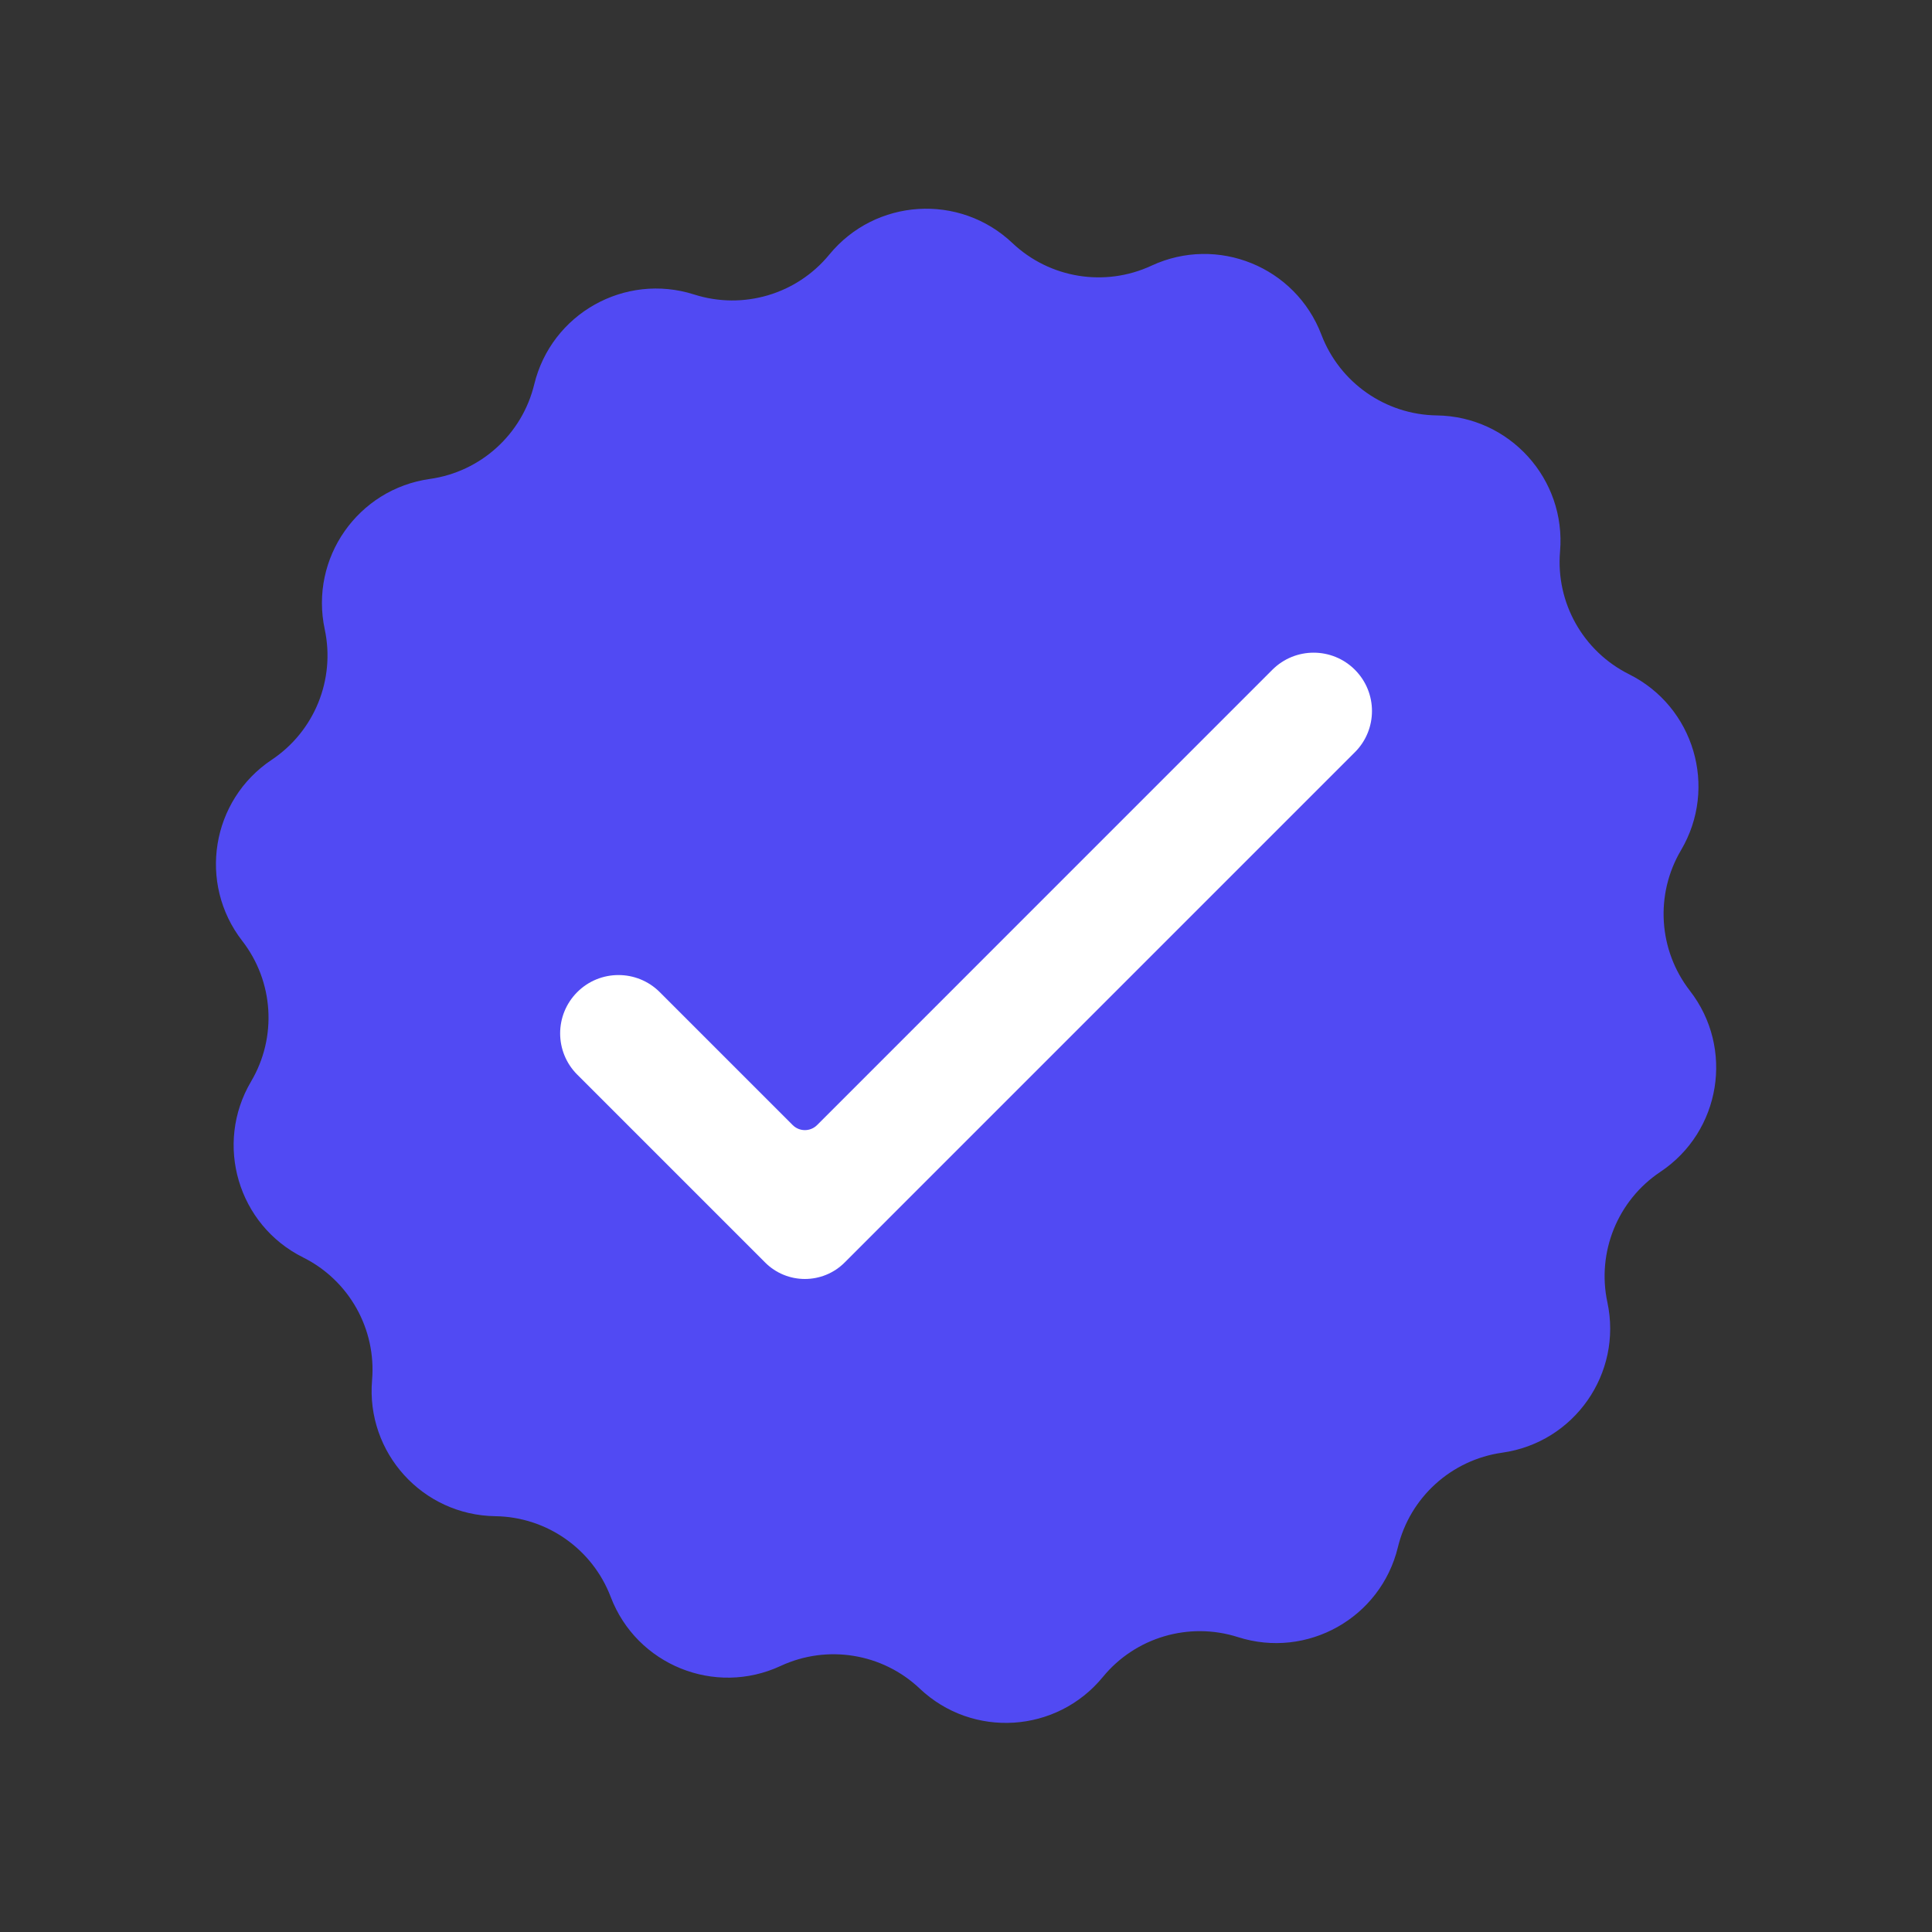 <svg width="50" height="50" viewBox="0 0 50 50" fill="none" xmlns="http://www.w3.org/2000/svg">
<rect x="0" y="0" width="50" height="50" fill="#333333" stroke="none"/>
<path d="M38.878 37.595C37.561 37.781 36.49 38.751 36.177 40.043C35.733 41.873 33.83 42.941 32.037 42.368C30.77 41.964 29.384 42.373 28.541 43.401C27.347 44.857 25.169 44.995 23.802 43.7C22.836 42.786 21.411 42.554 20.204 43.114C18.497 43.908 16.475 43.087 15.805 41.328C15.331 40.085 14.147 39.257 12.818 39.239C10.935 39.213 9.47 37.596 9.629 35.72C9.742 34.395 9.034 33.135 7.844 32.542C6.159 31.702 5.541 29.609 6.498 27.988C7.175 26.843 7.084 25.401 6.269 24.35C5.116 22.862 5.466 20.708 7.032 19.663C8.138 18.925 8.682 17.587 8.404 16.286V16.286C8.01 14.445 9.261 12.657 11.125 12.395C12.442 12.21 13.513 11.239 13.826 9.947C14.27 8.118 16.173 7.049 17.966 7.622C19.233 8.026 20.619 7.617 21.462 6.589C22.656 5.133 24.834 4.996 26.201 6.29C27.167 7.204 28.593 7.436 29.799 6.876C31.506 6.082 33.528 6.903 34.198 8.663C34.672 9.905 35.856 10.733 37.186 10.751C39.068 10.777 40.533 12.395 40.374 14.27C40.261 15.596 40.969 16.855 42.159 17.449C43.844 18.289 44.462 20.381 43.505 22.002C42.828 23.148 42.919 24.589 43.734 25.64C44.888 27.128 44.537 29.282 42.971 30.327C41.865 31.065 41.321 32.404 41.599 33.704C41.993 35.545 40.742 37.333 38.878 37.595Z" fill="#514AF3"/>
<path d="M32.929 17.333L21.146 29.117C20.972 29.291 20.689 29.291 20.515 29.117L17.074 25.676C16.485 25.087 15.528 25.087 14.939 25.676C14.349 26.266 14.349 27.221 14.939 27.811L18.695 31.567L19.801 32.673C20.369 33.242 21.291 33.242 21.86 32.673L22.965 31.567L35.064 19.468C35.654 18.879 35.654 17.923 35.064 17.333C34.475 16.744 33.519 16.744 32.929 17.333Z" fill="white"/>
</svg>
